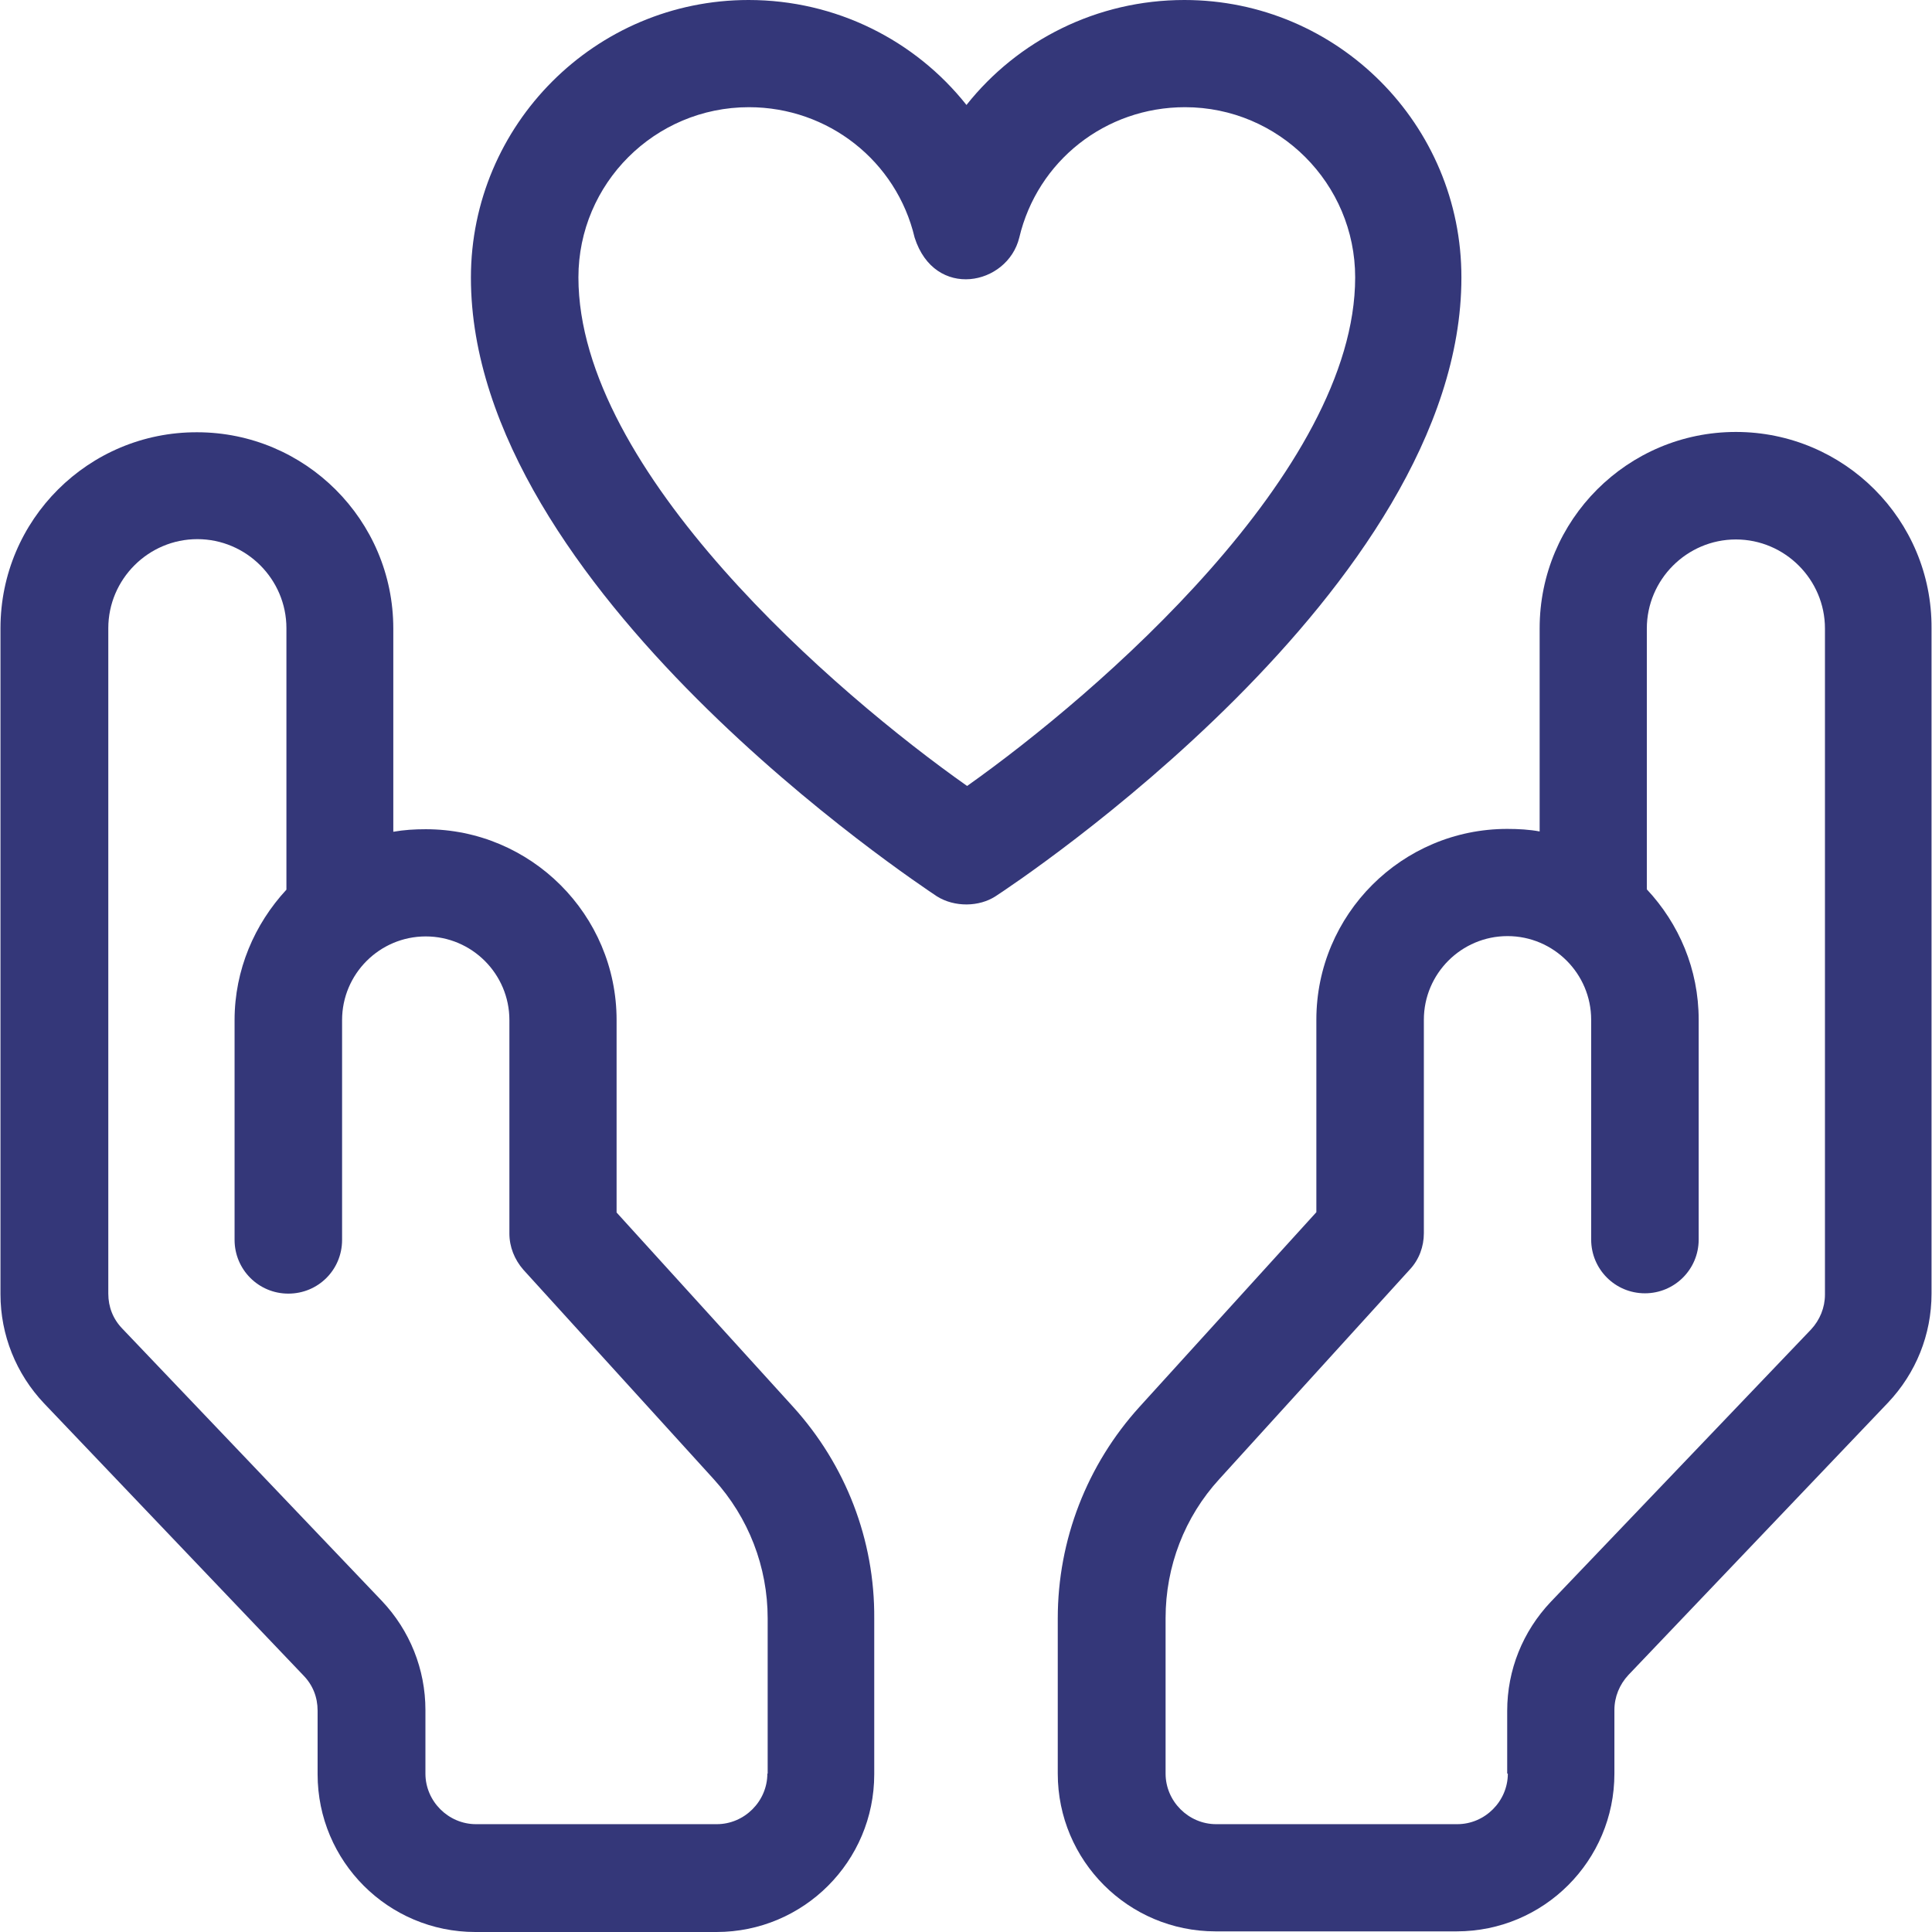 <?xml version="1.0" encoding="UTF-8" standalone="no"?>
<!DOCTYPE svg PUBLIC "-//W3C//DTD SVG 1.1//EN" "http://www.w3.org/Graphics/SVG/1.1/DTD/svg11.dtd">
<!-- Created with Vectornator (http://vectornator.io/) -->
<svg height="100%" stroke-miterlimit="10" style="fill-rule:nonzero;clip-rule:evenodd;stroke-linecap:round;stroke-linejoin:round;" version="1.1" viewBox="0 0 392.663 392.663" width="100%" xml:space="preserve" xmlns="http://www.w3.org/2000/svg" xmlns:vectornator="http://vectornator.io" xmlns:xlink="http://www.w3.org/1999/xlink">
<defs/>
<g id="Untitled" vectornator:layerName="Untitled">
<path d="M240.711 0C222.933 0 206.836 8.21 196.428 21.333C186.02 8.21 169.923 0 152.145 0C120.985 0 95.709 25.341 95.709 56.436C95.709 119.596 186.602 179.588 190.416 182.173C194.036 184.436 199.014 184.306 202.311 182.173C206.19 179.652 297.018 119.595 297.018 56.436C297.082 25.341 271.87 0 240.711 0ZM117.559 56.372C117.559 37.301 133.074 21.786 152.21 21.786C168.307 21.786 182.206 32.711 185.891 48.291C189.964 61.026 204.768 58.053 207.16 48.291C210.845 32.711 224.679 21.786 240.841 21.786C259.912 21.786 275.427 37.301 275.427 56.372C275.427 95.677 223.128 140.93 196.558 159.742C169.858 140.929 117.559 95.806 117.559 56.372Z" fill="#343779" fill-rule="nonzero" opacity="1" stroke="none" vectornator:layerName="path"/>
<path d="M352.808 87.79C330.764 87.79 312.921 105.697 312.921 127.677L312.921 168.986C310.852 168.598 308.59 168.469 306.327 168.469C284.929 168.469 267.539 185.859 267.539 207.257L267.539 246.368L231.596 285.932C220.929 297.698 214.982 312.954 214.982 328.922L214.982 360.469C214.982 378.182 229.334 392.534 247.047 392.534L296.049 392.534C313.762 392.534 328.114 378.182 328.114 360.469L328.114 347.54C328.114 344.89 329.148 342.368 330.958 340.429L383.71 285.092C389.399 279.08 392.567 271.258 392.567 262.918L392.567 127.678C392.695 105.632 374.788 87.79 352.808 87.79ZM306.456 360.469C306.456 366.093 301.801 370.748 296.177 370.748L247.175 370.748C241.551 370.748 236.896 366.093 236.896 360.469L236.896 328.857C236.896 318.32 240.775 308.299 247.821 300.607L286.544 258.005C288.419 256.001 289.388 253.35 289.388 250.635L289.388 207.257C289.388 197.883 297.016 190.255 306.39 190.255C315.764 190.255 323.392 197.883 323.392 207.257L323.392 251.928C323.392 257.94 328.24 262.853 334.317 262.853C340.329 262.853 345.242 258.005 345.242 251.928L345.242 207.257C345.242 196.978 341.234 187.734 334.705 180.752L334.705 127.742C334.705 117.786 342.85 109.641 352.806 109.641C362.762 109.641 370.907 117.786 370.907 127.742L370.907 263.112C370.907 265.763 369.873 268.284 368.063 270.223L315.182 325.56C309.493 331.572 306.325 339.394 306.325 347.734L306.325 360.469L306.456 360.469Z" fill="#343779" fill-rule="nonzero" opacity="1" stroke="none" vectornator:layerName="path"/>
<path d="M161.196 285.931L125.317 246.432L125.317 207.321C125.317 185.923 107.927 168.533 86.529 168.533C84.266 168.533 82.133 168.662 79.935 169.05L79.935 127.741C79.935 105.697 62.028 87.854 40.048 87.854C18.004 87.79 0.097 105.632 0.097 127.677L0.097 263.047C0.097 271.322 3.265 279.209 8.954 285.221L61.706 340.558C63.581 342.497 64.55 344.954 64.55 347.669L64.55 360.598C64.55 378.311 78.902 392.663 96.615 392.663L145.617 392.663C163.33 392.663 177.682 378.311 177.682 360.598L177.682 328.986C177.81 312.954 171.862 297.697 161.196 285.931ZM155.959 360.469C155.959 366.093 151.304 370.748 145.68 370.748L96.743 370.748C91.119 370.748 86.464 366.093 86.464 360.469L86.464 347.54C86.464 339.265 83.296 331.378 77.607 325.366L24.855 270.029C22.98 268.09 22.011 265.633 22.011 262.918L22.011 127.678C22.011 117.722 30.156 109.577 40.112 109.577C50.068 109.577 58.213 117.722 58.213 127.678L58.213 180.817C51.748 187.799 47.676 197.108 47.676 207.322L47.676 251.993C47.676 258.005 52.524 262.918 58.601 262.918C64.678 262.918 69.526 258.07 69.526 251.993L69.526 207.322C69.526 197.948 77.154 190.32 86.528 190.32C95.902 190.32 103.53 197.948 103.53 207.322L103.53 250.7C103.53 253.415 104.564 256.001 106.374 258.07L145.097 300.672C152.143 308.43 156.022 318.45 156.022 328.922L156.022 360.469C156.022 360.469 155.959 360.469 155.959 360.469Z" fill="#343779" fill-rule="nonzero" opacity="1" stroke="none" vectornator:layerName="path"/>
</g>
</svg>
